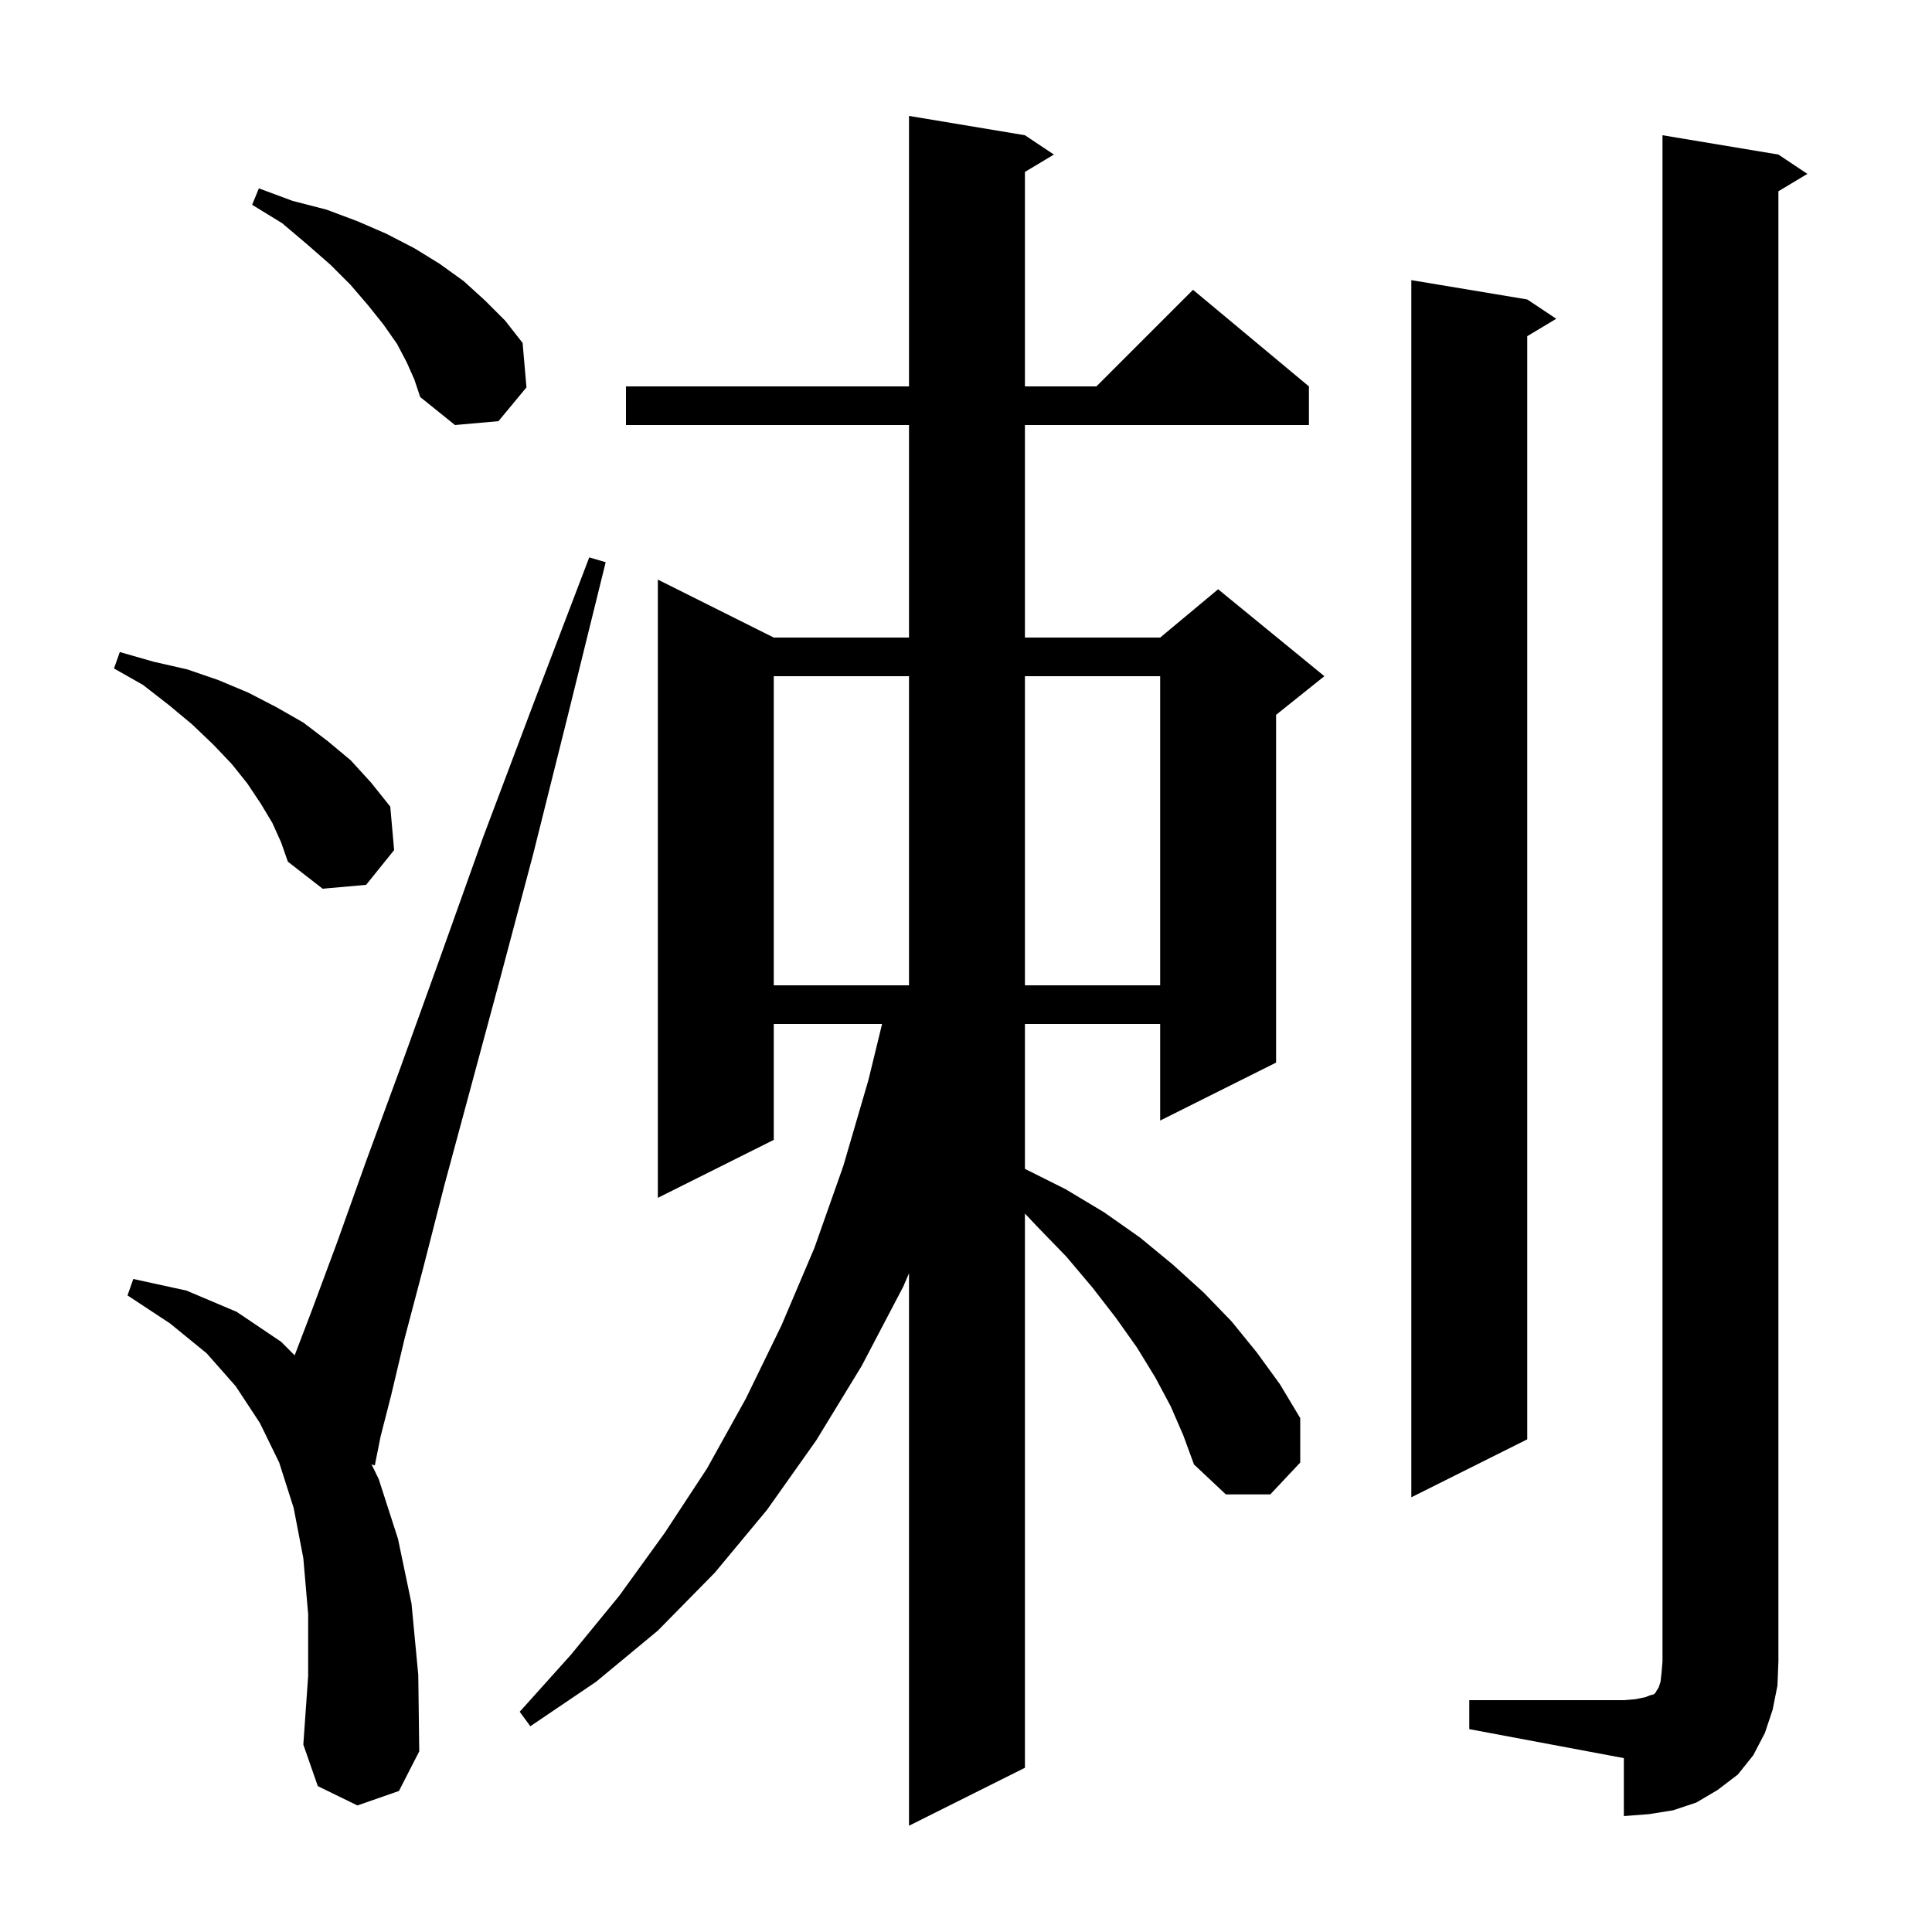 <svg xmlns="http://www.w3.org/2000/svg" xmlns:xlink="http://www.w3.org/1999/xlink" version="1.1" baseProfile="full" viewBox="0 0 200 200" width="200" height="200">
<g fill="black">
<path d="M 121.2 145.6 L 119.6 142.6 L 117.7 139.5 L 115.5 136.4 L 113.1 133.3 L 110.4 130.1 L 107.3 126.9 L 106.1 125.625 L 106.1 183.0 L 94.1 189.0 L 94.1 131.811 L 93.5 133.2 L 89.2 141.4 L 84.5 149.1 L 79.4 156.3 L 74.0 162.8 L 68.1 168.8 L 61.7 174.1 L 54.9 178.7 L 53.8 177.2 L 59.1 171.3 L 64.1 165.2 L 68.8 158.7 L 73.2 152.0 L 77.2 144.8 L 80.9 137.2 L 84.3 129.2 L 87.3 120.7 L 89.9 111.8 L 91.313 106.0 L 80.1 106.0 L 80.1 118.0 L 68.1 124.0 L 68.1 60.0 L 80.1 66.0 L 94.1 66.0 L 94.1 44.0 L 64.8 44.0 L 64.8 40.0 L 94.1 40.0 L 94.1 12.0 L 106.1 14.0 L 109.1 16.0 L 106.1 17.8 L 106.1 40.0 L 113.5 40.0 L 123.5 30.0 L 135.5 40.0 L 135.5 44.0 L 106.1 44.0 L 106.1 66.0 L 120.1 66.0 L 126.1 61.0 L 137.1 70.0 L 132.1 74.0 L 132.1 110.0 L 120.1 116.0 L 120.1 106.0 L 106.1 106.0 L 106.1 121.0 L 110.3 123.1 L 114.3 125.5 L 118.0 128.1 L 121.4 130.9 L 124.6 133.8 L 127.5 136.8 L 130.1 140.0 L 132.5 143.3 L 134.6 146.8 L 134.6 151.4 L 131.5 154.7 L 126.9 154.7 L 123.6 151.6 L 122.5 148.6 Z M 152.1 176.0 L 168.1 176.0 L 169.3 175.9 L 170.3 175.7 L 170.8 175.5 L 171.2 175.4 L 171.4 175.2 L 171.5 175.0 L 171.7 174.7 L 171.9 174.1 L 172.0 173.2 L 172.1 172.0 L 172.1 14.0 L 184.1 16.0 L 187.1 18.0 L 184.1 19.8 L 184.1 172.0 L 184.0 174.5 L 183.5 177.0 L 182.7 179.4 L 181.5 181.7 L 179.9 183.7 L 177.8 185.3 L 175.6 186.6 L 173.2 187.4 L 170.7 187.8 L 168.1 188.0 L 168.1 182.0 L 152.1 179.0 Z M 37.0 186.9 L 32.9 184.9 L 31.4 180.6 L 31.9 173.5 L 31.9 167.1 L 31.4 161.3 L 30.4 156.1 L 28.9 151.4 L 26.9 147.3 L 24.4 143.5 L 21.4 140.1 L 17.6 137.0 L 13.2 134.1 L 13.8 132.4 L 19.3 133.6 L 24.5 135.8 L 29.1 138.9 L 30.504 140.304 L 32.3 135.6 L 34.9 128.6 L 37.9 120.2 L 41.5 110.4 L 45.5 99.3 L 50.0 86.7 L 55.2 72.9 L 61.0 57.7 L 62.7 58.2 L 58.8 74.0 L 55.2 88.4 L 51.8 101.2 L 48.7 112.7 L 46.0 122.7 L 43.8 131.3 L 41.9 138.5 L 40.5 144.4 L 39.4 148.7 L 38.8 151.7 L 38.462 151.596 L 39.2 153.1 L 41.2 159.3 L 42.6 166.0 L 43.3 173.4 L 43.4 181.3 L 41.3 185.4 Z M 158.1 31.0 L 161.1 33.0 L 158.1 34.8 L 158.1 149.0 L 146.1 155.0 L 146.1 29.0 Z M 80.1 70.0 L 80.1 102.0 L 94.1 102.0 L 94.1 70.0 Z M 106.1 70.0 L 106.1 102.0 L 120.1 102.0 L 120.1 70.0 Z M 28.2 85.2 L 27.0 83.2 L 25.6 81.1 L 24.0 79.1 L 22.1 77.1 L 19.9 75.0 L 17.5 73.0 L 14.8 70.9 L 11.8 69.2 L 12.4 67.5 L 15.9 68.5 L 19.4 69.3 L 22.6 70.4 L 25.7 71.7 L 28.6 73.2 L 31.4 74.8 L 33.9 76.7 L 36.3 78.7 L 38.4 81.0 L 40.4 83.5 L 40.8 88.0 L 37.9 91.6 L 33.4 92.0 L 29.8 89.2 L 29.1 87.2 Z M 42.1 37.5 L 41.1 35.6 L 39.7 33.6 L 38.1 31.6 L 36.3 29.5 L 34.2 27.4 L 31.8 25.3 L 29.2 23.1 L 26.1 21.2 L 26.8 19.5 L 30.3 20.8 L 33.8 21.7 L 37.0 22.9 L 40.0 24.2 L 42.9 25.7 L 45.5 27.3 L 48.0 29.1 L 50.2 31.1 L 52.3 33.2 L 54.1 35.5 L 54.5 40.1 L 51.6 43.6 L 47.1 44.0 L 43.5 41.1 L 42.9 39.3 Z " />
</g>
</svg>
